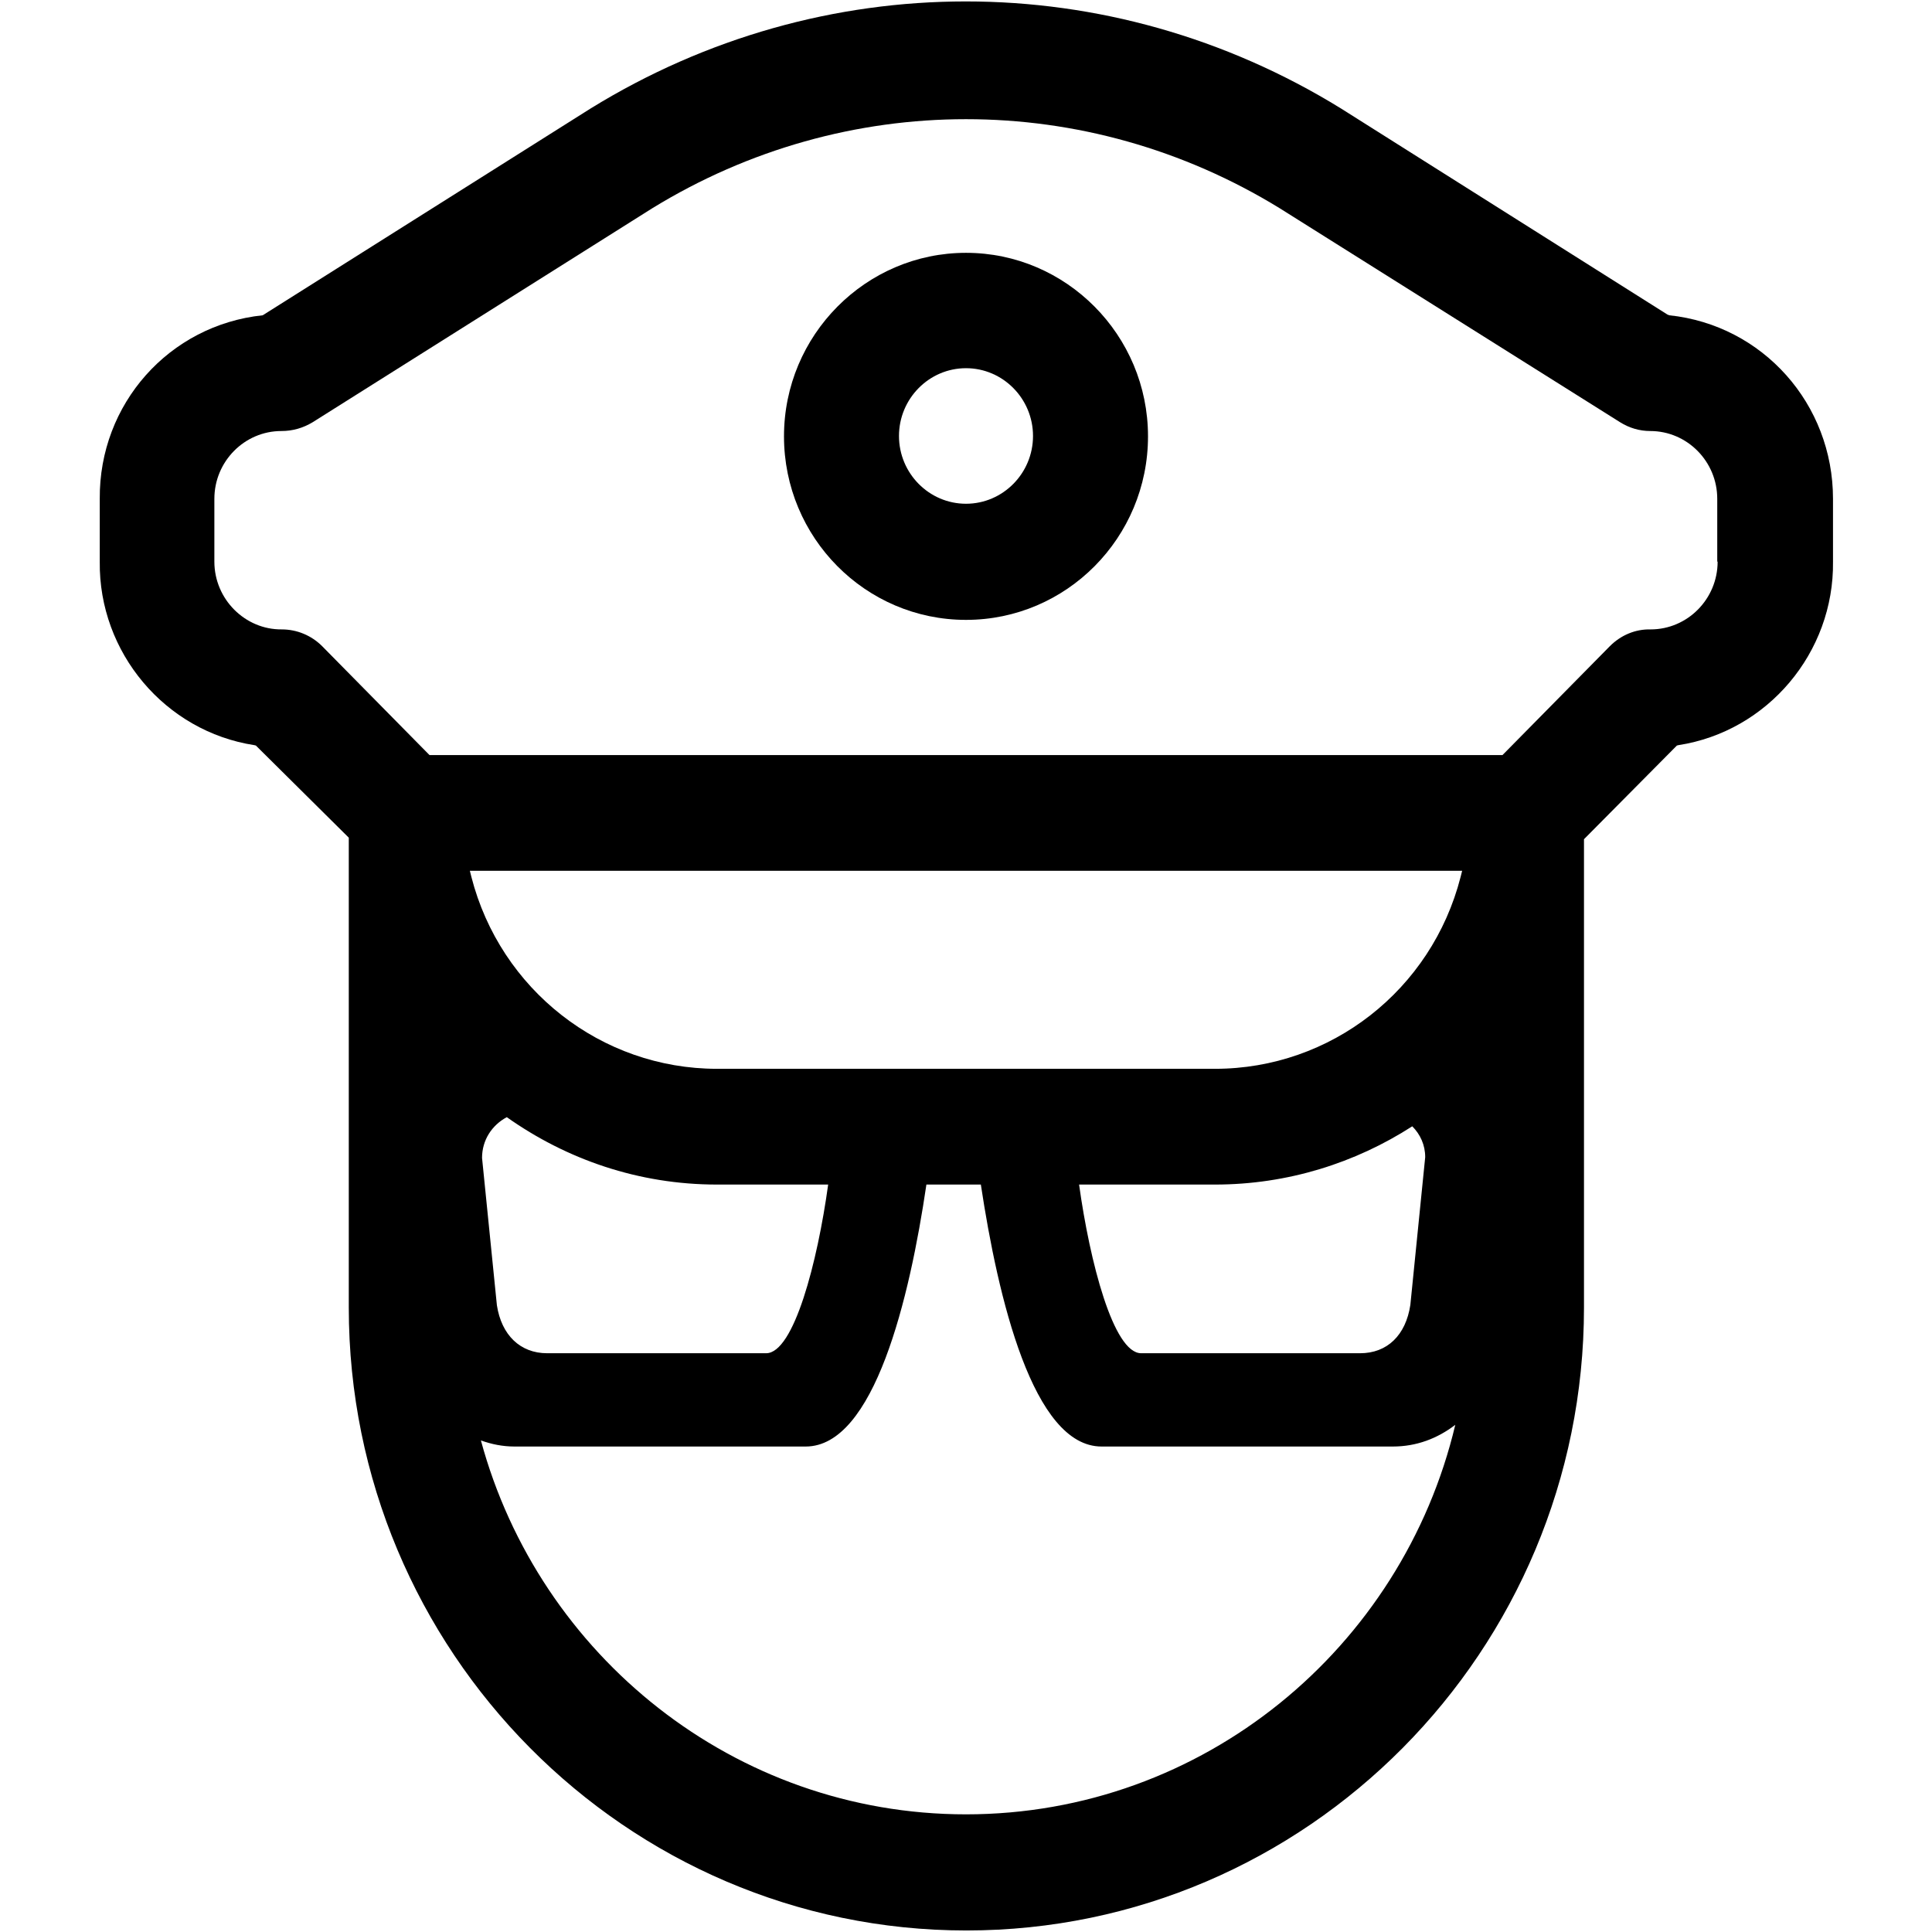 <?xml version="1.0" encoding="utf-8"?>
<!-- Generator: Adobe Illustrator 23.0.4, SVG Export Plug-In . SVG Version: 6.00 Build 0)  -->
<svg version="1.0" id="Layer_1" xmlns="http://www.w3.org/2000/svg" xmlns:xlink="http://www.w3.org/1999/xlink" x="0px" y="0px"
	 viewBox="0 0 507.4 507.4" style="enable-background:new 0 0 507.4 507.4;" xml:space="preserve">
<g>
	<path d="M438.4,82.8l-0.5-0.2l-85.7-54.1c-60.8-37.5-136.3-37.5-197.1,0L69,82.8c-24.6,2.6-43,23.3-42.8,48.2v16.5
		c-0.3,23.9,17.2,44.6,40.6,48.2l0.4,0.1l24.4,24.2v66.7v24.7v32c0,90.2,72.8,163.6,162.2,163.6c89.4,0,162.2-73.4,162.2-163.6v-123
		l24.4-24.6l0.4-0.1c23.4-3.6,40.9-24.3,40.6-48.2V131C481.4,106.1,463,85.4,438.4,82.8z M374.3,303.9l-3.9,38.8
		c-1.2,8-6.1,12.7-13.2,12.7h-57.5c-7.3,0-13.5-24.1-16.3-44.3h35.7c19.1,0,36.9-5.7,51.8-15.3C373,297.9,374.3,300.7,374.3,303.9z
		 M133.1,293.4c15.7,11.1,34.6,17.7,55.2,17.7h29.2c-2.8,20.3-9,44.3-16.3,44.3h-57.5c-7.1,0-12-4.8-13.2-12.6l-3.9-38.7
		C126.6,299.4,129.2,295.5,133.1,293.4z M383.6,230.3c-7.6,29.7-34.1,50.4-64.5,50.4H188.3c-30.4,0-56.9-20.8-64.5-50.4l-0.4-1.6
		H384L383.6,230.3z M253.7,476.5c-60.8,0-112.1-41.7-127.4-98.2c2.8,1,5.7,1.6,8.8,1.6h76.5c18,0,27.3-38.9,31.7-68.8h14.3
		c4.5,29.8,13.7,68.8,31.7,68.8h76.5c6.2,0,11.7-2.1,16.4-5.7C368.3,432.8,316,476.5,253.7,476.5z M451.1,147.5
		c0,9.8-7.9,17.8-17.6,17.8c-4-0.1-7.8,1.5-10.7,4.4l-28.2,28.6H112.8l-0.4-0.4l-27.8-28.2c-2.8-2.8-6.6-4.4-10.6-4.4
		c-9.6,0.1-17.7-7.9-17.7-17.8V131c0-9.8,7.9-17.8,17.6-17.8c3,0,5.7-0.8,8.2-2.3l89.2-56.2c50.8-31.2,114-31.2,164.8,0l89.4,56.2
		c2.4,1.5,5.1,2.3,7.9,2.3c0,0,0,0,0,0c9.7,0,17.6,8,17.6,17.8V147.5z"/>
	<path d="M253.7,66.4c-26.3,0-47.8,21.6-47.8,48.2c0,26.6,21.4,48.2,47.8,48.2s47.8-21.6,47.8-48.2C301.5,88,280,66.4,253.7,66.4z
		 M253.7,132.3c-9.7,0-17.6-8-17.6-17.8c0-9.8,7.9-17.8,17.6-17.8s17.6,8,17.6,17.8C271.3,124.3,263.4,132.3,253.7,132.3z"/>
</g>
</svg>
